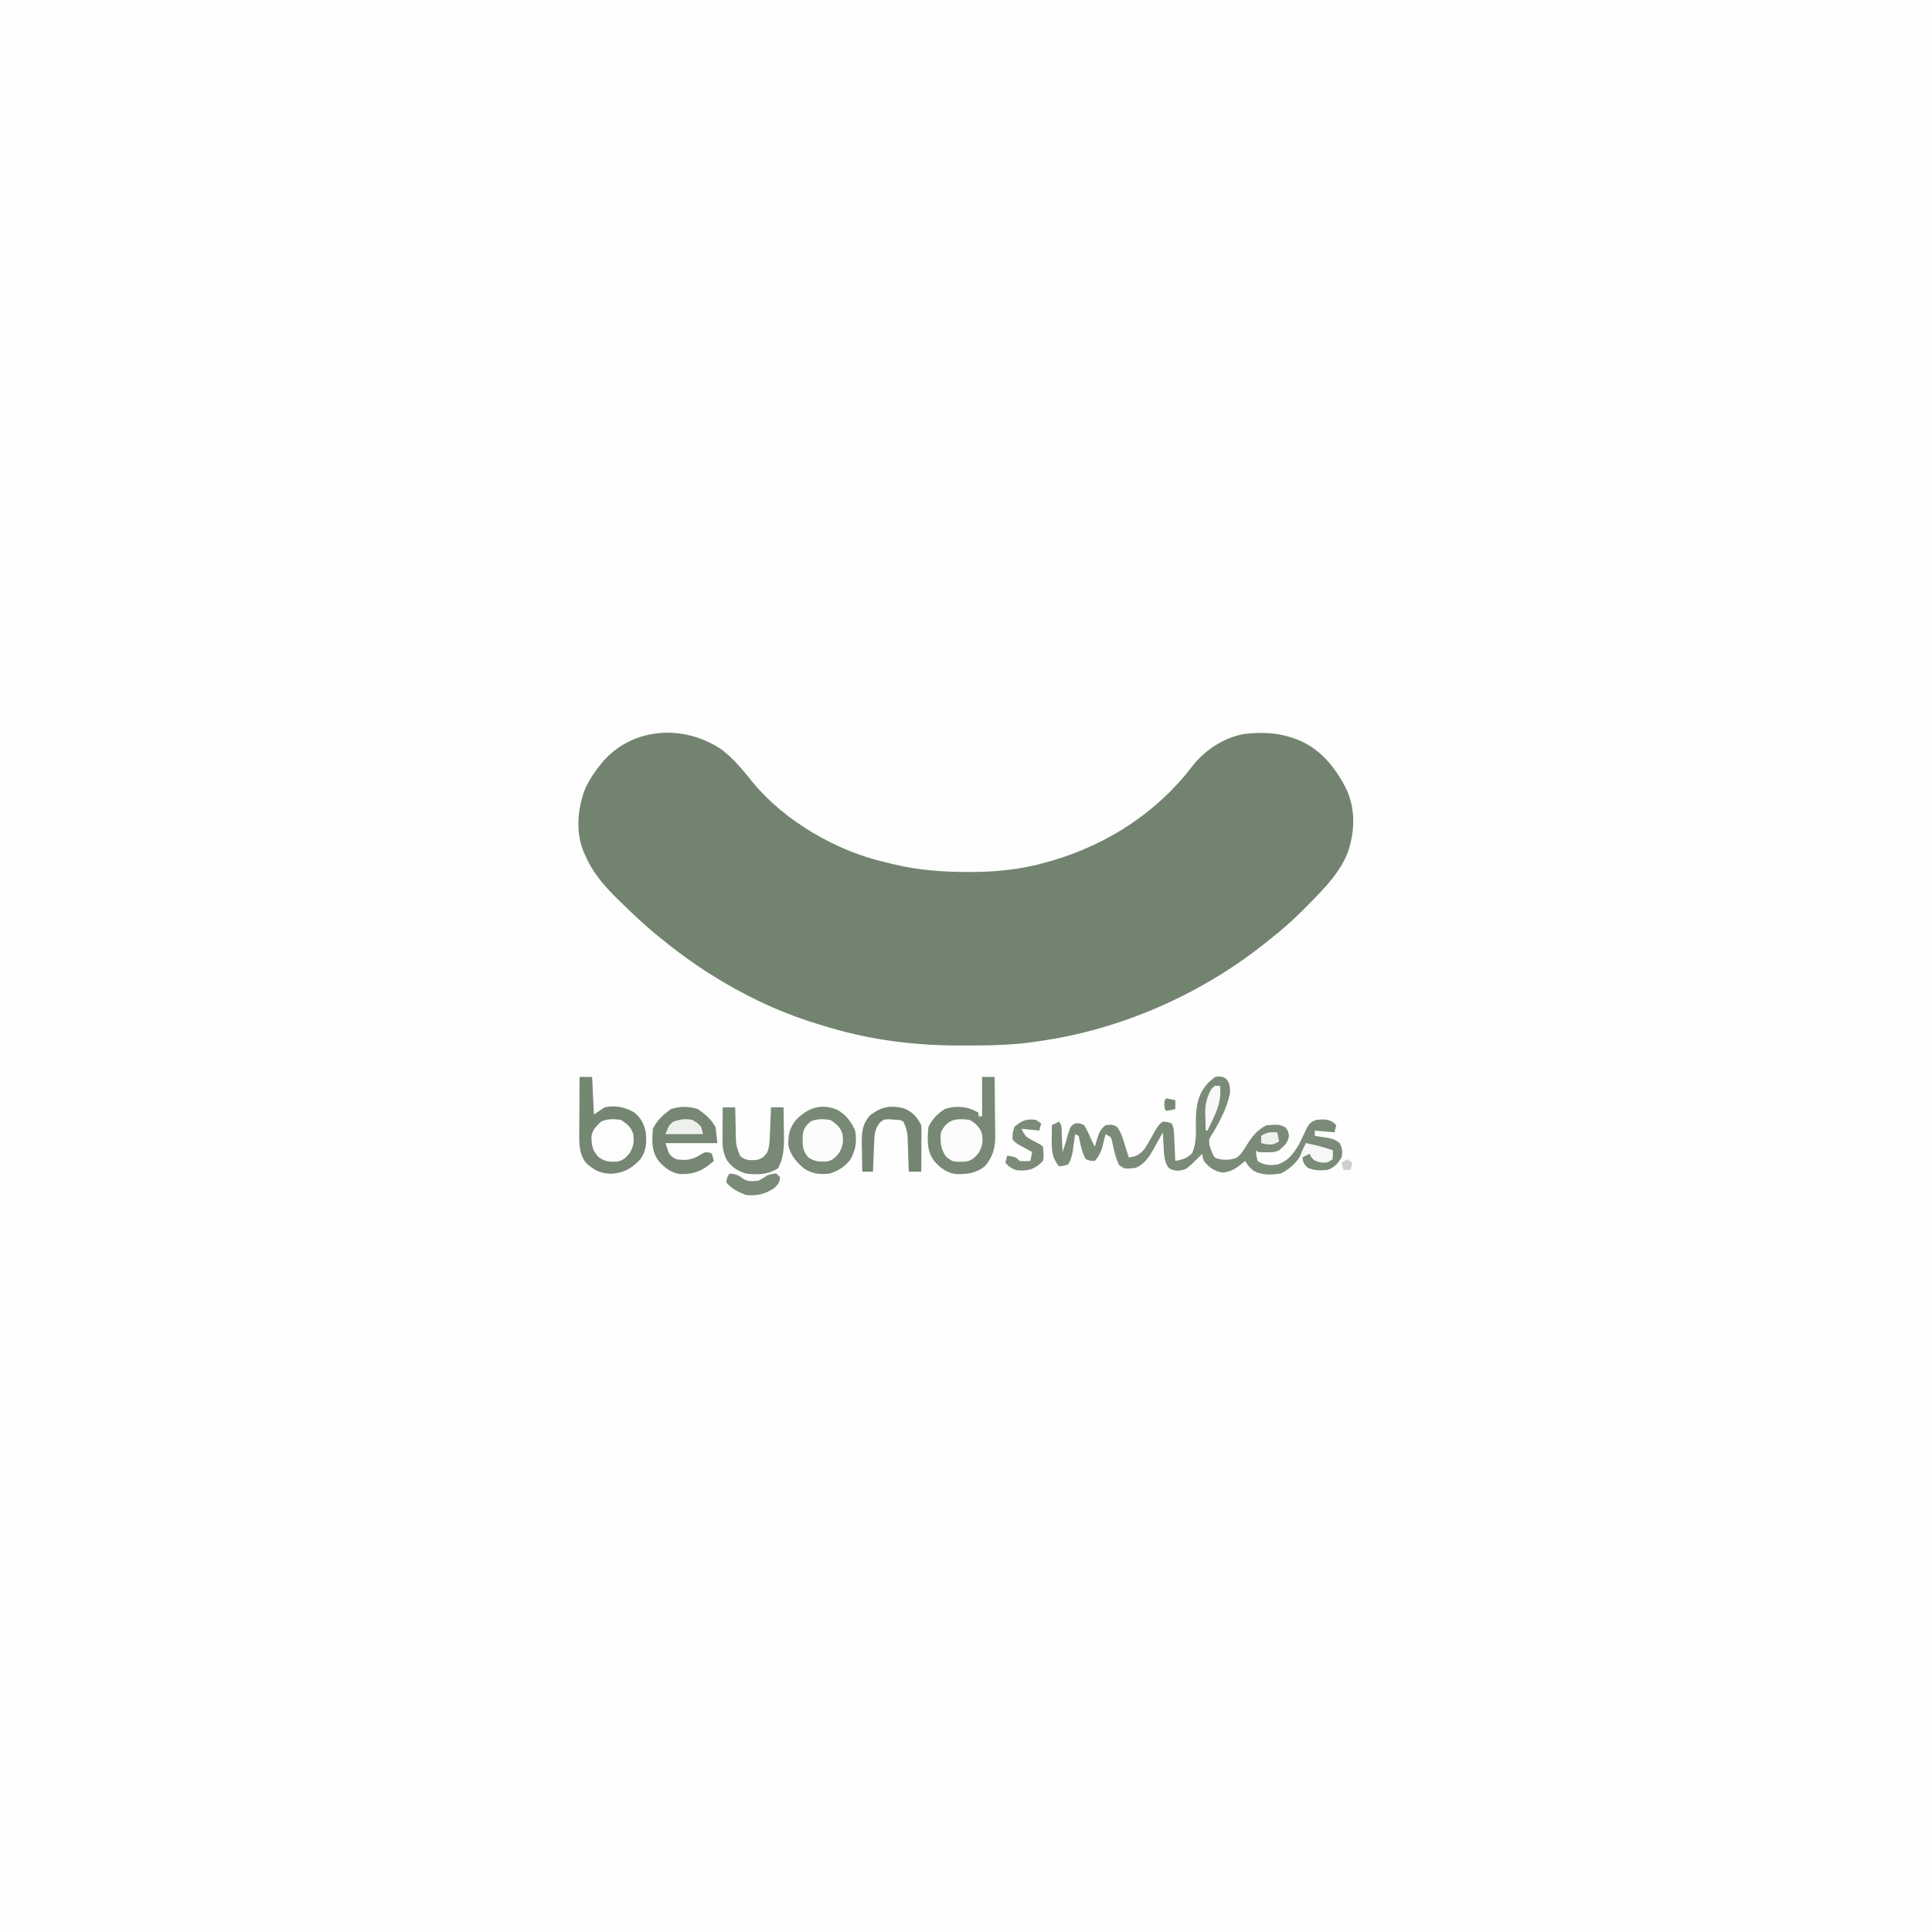 <?xml version="1.0" encoding="UTF-8"?>
<svg version="1.1" xmlns="http://www.w3.org/2000/svg" width="1080" height="1080">
<rect width="100%" height="100%" fill="#333333" stroke="none"/>
<path d="M0 0 C356.4 0 712.8 0 1080 0 C1080 356.4 1080 712.8 1080 1080 C723.6 1080 367.2 1080 0 1080 C0 723.6 0 367.2 0 0 Z " fill="#FEFEFE" transform="translate(0,0)"/>
<path d="M0 0 C6.82 5.225 11.977 11.671 17.355 18.316 C35.147 39.921 64.351 56.845 91.488 62.906 C92.547 63.177 93.605 63.448 94.695 63.727 C108.847 67.252 122.84 68.35 137.363 68.344 C138.571 68.345 138.571 68.345 139.803 68.346 C154.157 68.312 167.627 66.828 181.488 62.906 C182.42 62.644 183.353 62.382 184.313 62.111 C215.237 53.13 243.167 35.156 262.863 9.406 C269.931 0.222 280.45 -6.677 291.941 -8.816 C300.546 -9.753 309.198 -9.731 317.488 -7.094 C318.286 -6.849 319.084 -6.604 319.906 -6.352 C333.806 -1.481 342.479 9.089 349.008 21.785 C354.417 33.188 353.894 46.119 349.734 57.922 C345.572 67.892 338.943 75.253 331.488 82.906 C330.93 83.485 330.372 84.064 329.797 84.66 C322.421 92.286 314.889 99.4 306.488 105.906 C305.507 106.693 304.526 107.479 303.516 108.289 C267.588 136.88 222.975 156.466 177.488 162.906 C176.279 163.087 175.07 163.267 173.824 163.453 C161.224 165.213 148.631 165.346 135.926 165.344 C134.805 165.345 133.684 165.346 132.529 165.347 C105.934 165.311 80.928 161.944 55.488 153.906 C54.697 153.667 53.906 153.429 53.091 153.183 C21.734 143.645 -8.236 126.574 -33.512 105.906 C-34.096 105.436 -34.681 104.965 -35.284 104.48 C-43.084 98.178 -50.312 91.322 -57.449 84.281 C-58.242 83.506 -59.036 82.73 -59.853 81.931 C-66.607 75.168 -72.58 67.879 -76.387 59.031 C-76.776 58.147 -77.165 57.263 -77.566 56.352 C-81.876 45.203 -80.514 31.875 -76.062 21.027 C-73.679 16.231 -70.928 12.026 -67.512 7.906 C-66.99 7.272 -66.468 6.638 -65.93 5.984 C-48.668 -13 -20.449 -13.968 0 0 Z " fill="#72846F" transform="translate(403.512,419.094)"/>
<path d="M0 0 C2.625 0.25 2.625 0.25 4.25 1.535 C6.208 3.977 6.27 6.26 6.18 9.316 C4.669 17.305 0.534 25.11 -3.617 32.043 C-5.654 35.107 -5.654 35.107 -5.25 38.438 C-4.478 40.92 -3.759 43.052 -2.375 45.25 C1.275 47.075 5.796 46.836 9.637 45.605 C12.463 43.679 13.773 41.273 15.562 38.375 C18.567 33.513 21.433 29.846 26.625 27.25 C33.622 26.799 33.622 26.799 37.125 28.375 C38.625 30.25 38.625 30.25 39.188 33.125 C38.451 37.216 36.769 38.63 33.625 41.25 C31.124 42.501 29.351 42.383 26.562 42.375 C25.215 42.379 25.215 42.379 23.84 42.383 C21.625 42.25 21.625 42.25 20.625 41.25 C20.892 44.184 20.892 44.184 21.625 47.25 C25.362 49.742 28.301 49.752 32.625 49.25 C38.579 47.345 41.472 43.405 44.625 38.25 C46.198 35.123 47.702 31.983 49.133 28.789 C50.762 26.017 51.614 25.236 54.625 24.25 C58.458 23.908 60.747 23.709 64.062 25.75 C64.578 26.245 65.094 26.74 65.625 27.25 C65.295 28.57 64.965 29.89 64.625 31.25 C60.995 30.92 57.365 30.59 53.625 30.25 C53.625 31.24 53.625 32.23 53.625 33.25 C54.373 33.348 55.12 33.446 55.891 33.547 C63.87 34.758 63.87 34.758 67.312 37 C69.092 40.05 69.193 41.769 68.625 45.25 C66.474 48.629 64.502 51.065 60.625 52.25 C56.321 52.592 53.677 52.675 49.688 51.062 C47.192 48.87 46.889 47.507 46.625 44.25 C48.605 43.26 48.605 43.26 50.625 42.25 C51.306 43.096 51.986 43.941 52.688 44.812 C55.479 47.688 55.479 47.688 59.438 47.062 C60.489 46.794 61.541 46.526 62.625 46.25 C62.955 44.6 63.285 42.95 63.625 41.25 C62.504 41.068 62.504 41.068 61.359 40.883 C60.375 40.715 59.39 40.548 58.375 40.375 C57.4 40.213 56.426 40.05 55.422 39.883 C52.852 39.301 50.904 38.542 48.625 37.25 C48.439 38.075 48.254 38.9 48.062 39.75 C45.455 46.1 40.825 51.223 34.625 54.25 C29.386 55.033 23.606 55.394 19 52.438 C16.625 50.25 16.625 50.25 14.625 47.25 C13.883 47.869 13.14 48.487 12.375 49.125 C8.814 51.877 6.787 53.075 2.312 53.75 C-2.516 53.095 -5.32 51.013 -8.375 47.25 C-9.07 45.047 -9.07 45.047 -9.375 43.25 C-10.097 43.992 -10.819 44.735 -11.562 45.5 C-18.338 52.125 -18.338 52.125 -23 52.688 C-26.375 52.25 -26.375 52.25 -28.25 50.938 C-30.784 47.136 -30.687 42.969 -30.938 38.562 C-30.981 37.861 -31.024 37.159 -31.068 36.436 C-31.174 34.707 -31.275 32.979 -31.375 31.25 C-31.894 32.203 -32.414 33.155 -32.949 34.137 C-33.653 35.404 -34.358 36.671 -35.062 37.938 C-35.402 38.563 -35.742 39.189 -36.092 39.834 C-38.714 44.515 -41.458 49.138 -46.691 51.133 C-52.638 51.774 -52.638 51.774 -55.75 49.562 C-57.769 45.448 -58.676 41.378 -59.566 36.895 C-60.167 33.931 -60.167 33.931 -63.375 32.25 C-63.557 32.998 -63.739 33.745 -63.926 34.516 C-64.177 35.5 -64.429 36.485 -64.688 37.5 C-64.931 38.475 -65.175 39.449 -65.426 40.453 C-66.372 43.24 -67.482 45.023 -69.375 47.25 C-71.688 47.25 -71.688 47.25 -74.375 46.25 C-76.337 42.85 -77.204 39.141 -77.938 35.312 C-78.082 34.632 -78.226 33.951 -78.375 33.25 C-79.035 32.92 -79.695 32.59 -80.375 32.25 C-80.496 33.142 -80.617 34.034 -80.742 34.953 C-80.994 36.709 -80.994 36.709 -81.25 38.5 C-81.412 39.66 -81.575 40.82 -81.742 42.016 C-82.297 44.853 -82.77 46.866 -84.375 49.25 C-87 50 -87 50 -89.375 50.25 C-93.537 45.183 -93.516 40.905 -93.438 34.5 C-93.433 33.803 -93.428 33.105 -93.424 32.387 C-93.412 30.674 -93.394 28.962 -93.375 27.25 C-92.055 26.59 -90.735 25.93 -89.375 25.25 C-87.316 27.309 -87.961 31.467 -87.812 34.312 C-87.769 35.071 -87.726 35.83 -87.682 36.611 C-87.575 38.491 -87.475 40.37 -87.375 42.25 C-86.281 39.03 -85.276 35.861 -84.438 32.562 C-82.891 27.741 -82.891 27.741 -80.375 26.25 C-77.938 26.062 -77.938 26.062 -75.375 27.25 C-73.699 29.776 -72.557 32.467 -71.375 35.25 C-70.717 36.587 -70.052 37.922 -69.375 39.25 C-69.193 38.635 -69.011 38.02 -68.824 37.387 C-68.573 36.578 -68.321 35.77 -68.062 34.938 C-67.819 34.137 -67.575 33.336 -67.324 32.512 C-66.317 30.111 -65.404 28.86 -63.375 27.25 C-60.701 26.849 -59.139 26.715 -56.887 28.293 C-54.649 31.19 -53.754 34.487 -52.688 37.938 C-52.463 38.639 -52.238 39.341 -52.006 40.064 C-51.454 41.79 -50.913 43.52 -50.375 45.25 C-46.021 44.766 -44.154 43.619 -41.375 40.25 C-40.134 38.262 -38.948 36.238 -37.812 34.188 C-33.957 27.24 -33.957 27.24 -31.375 25.25 C-28.75 25.438 -28.75 25.438 -26.375 26.25 C-25.228 28.543 -25.178 30.049 -25.059 32.602 C-25.017 33.452 -24.975 34.303 -24.932 35.18 C-24.892 36.069 -24.853 36.959 -24.812 37.875 C-24.769 38.772 -24.726 39.669 -24.682 40.594 C-24.575 42.812 -24.473 45.031 -24.375 47.25 C-20.334 46.473 -17.922 45.793 -14.969 42.863 C-12.319 36.857 -12.863 30.753 -12.887 24.279 C-12.775 16.181 -11.543 9.213 -5.688 3.25 C-4.543 2.26 -4.543 2.26 -3.375 1.25 C-2.375 0.25 -2.375 0.25 0 0 Z " fill="#7A8B77" transform="translate(681.375,601.75)"/>
<path d="M0 0 C2.31 0 4.62 0 7 0 C7.074 5.568 7.129 11.137 7.165 16.705 C7.18 18.598 7.2 20.49 7.226 22.382 C7.263 25.11 7.28 27.838 7.293 30.566 C7.308 31.405 7.324 32.244 7.34 33.108 C7.342 39.852 6.068 44.485 1.688 49.812 C-3.311 53.881 -8.259 54.463 -14.539 54.312 C-19.824 53.641 -23.406 50.901 -26.875 46.938 C-31.045 41.174 -30.61 34.878 -30 28 C-27.865 23.493 -25.082 20.826 -21 18 C-15.607 16.202 -10.188 16.233 -4.938 18.5 C-3.968 18.995 -2.999 19.49 -2 20 C-2 20.66 -2 21.32 -2 22 C-1.34 22 -0.68 22 0 22 C0 14.74 0 7.48 0 0 Z " fill="#778975" transform="translate(549,602)"/>
<path d="M0 0 C2.31 0 4.62 0 7 0 C7.33 6.93 7.66 13.86 8 21 C9.98 19.68 11.96 18.36 14 17 C19.793 15.765 25.202 16.817 30.309 19.727 C34.177 22.639 36.071 26.363 37 31 C37.539 36.703 37.341 41.151 34 46 C29.253 51.115 24.739 53.736 17.617 54.133 C11.497 53.964 8.084 52.159 3.594 48.082 C-0.445 42.805 -0.273 36.996 -0.195 30.664 C-0.192 29.785 -0.19 28.905 -0.187 27.999 C-0.176 25.208 -0.151 22.416 -0.125 19.625 C-0.115 17.725 -0.106 15.826 -0.098 13.926 C-0.076 9.284 -0.041 4.642 0 0 Z " fill="#758773" transform="translate(324,602)"/>
<path d="M0 0 C4.756 2.716 7.67 6.565 9.812 11.562 C10.991 17.428 10.098 22.615 7.156 27.805 C4.181 31.697 0.41 34.03 -4.188 35.562 C-9.643 36.207 -13.972 35.878 -18.621 32.836 C-22.837 29.408 -26.651 24.937 -27.523 19.449 C-27.623 13.822 -26.797 9.959 -23.188 5.562 C-16.514 -1.156 -9.167 -3.879 0 0 Z " fill="#788975" transform="translate(468.188,620.438)"/>
<path d="M0 0 C3.975 2.765 7.485 5.747 9.875 10 C10.37 14.455 10.37 14.455 10.875 19 C1.305 19 -8.265 19 -18.125 19 C-15.944 25.848 -15.944 25.848 -12.125 28 C-7.38 28.791 -3.423 28.503 0.688 25.938 C3.875 24 3.875 24 6.312 24.25 C6.828 24.497 7.344 24.745 7.875 25 C8.37 26.98 8.37 26.98 8.875 29 C3.048 34.272 -1.91 36.527 -9.887 36.312 C-15.073 35.588 -18.626 32.803 -22 28.938 C-26.005 23.401 -25.748 17.617 -25.125 11 C-22.805 6.093 -19.407 3.189 -15.125 0 C-10.032 -1.698 -5.109 -1.635 0 0 Z " fill="#768773" transform="translate(390.125,620)"/>
<path d="M0 0 C2.31 0 4.62 0 7 0 C7.009 0.701 7.019 1.402 7.028 2.124 C7.082 5.312 7.166 8.5 7.25 11.688 C7.264 12.79 7.278 13.893 7.293 15.029 C7.466 21.395 7.466 21.395 9.766 27.234 C12.963 29.761 14.939 29.65 18.875 29.43 C21.947 28.809 23.251 27.551 25 25 C25.973 22.08 26.193 19.946 26.316 16.895 C26.358 15.912 26.4 14.929 26.443 13.916 C26.483 12.892 26.522 11.868 26.562 10.812 C26.606 9.777 26.649 8.741 26.693 7.674 C26.799 5.116 26.902 2.558 27 0 C29.31 0 31.62 0 34 0 C34.088 4.167 34.141 8.333 34.188 12.5 C34.213 13.673 34.238 14.846 34.264 16.055 C34.32 22.753 34.072 27.985 31 34 C25.488 37.675 19.481 37.829 13 37 C8.297 35.613 5.623 33.782 2.562 29.938 C0.392 25.857 -0.122 23.016 -0.098 18.457 C-0.094 17.384 -0.091 16.311 -0.088 15.205 C-0.08 14.086 -0.071 12.966 -0.062 11.812 C-0.058 10.681 -0.053 9.55 -0.049 8.385 C-0.037 5.59 -0.021 2.795 0 0 Z " fill="#788975" transform="translate(404,619)"/>
<path d="M0 0 C4.89 1.878 7.622 4.897 9.926 9.504 C10.011 11.463 10.033 13.426 10.023 15.387 C10.02 16.553 10.017 17.72 10.014 18.922 C10.001 20.757 10.001 20.757 9.988 22.629 C9.984 23.86 9.979 25.091 9.975 26.359 C9.963 29.408 9.946 32.456 9.926 35.504 C7.616 35.504 5.306 35.504 2.926 35.504 C2.906 34.833 2.886 34.163 2.866 33.472 C2.77 30.42 2.661 27.368 2.551 24.316 C2.52 23.261 2.489 22.206 2.457 21.119 C2.418 20.098 2.38 19.076 2.34 18.023 C2.293 16.617 2.293 16.617 2.245 15.183 C1.902 12.306 1.197 10.102 -0.074 7.504 C-1.799 6.549 -1.799 6.549 -4.074 6.504 C-5.229 6.401 -6.384 6.298 -7.574 6.191 C-11.105 6.193 -11.105 6.193 -13.449 8.316 C-15.953 11.687 -16.226 14.531 -16.391 18.609 C-16.433 19.592 -16.474 20.575 -16.518 21.588 C-16.557 22.612 -16.596 23.636 -16.637 24.691 C-16.701 26.245 -16.701 26.245 -16.768 27.83 C-16.874 30.388 -16.976 32.946 -17.074 35.504 C-19.054 35.504 -21.034 35.504 -23.074 35.504 C-23.162 31.629 -23.215 27.754 -23.262 23.879 C-23.287 22.784 -23.312 21.69 -23.338 20.562 C-23.398 13.931 -23.285 8.943 -18.539 3.859 C-12.519 -0.744 -7.525 -1.8 0 0 Z " fill="#748671" transform="translate(505.074,619.496)"/>
<path d="M0 0 C3.503 2.043 5.774 4.098 7 8 C7.48 12.321 7.292 14.467 5.188 18.312 C2.908 21.113 1.332 22.785 -2.305 23.371 C-9.27 23.551 -9.27 23.551 -13.062 20.688 C-16.19 16.35 -16.582 12.226 -16 7 C-12.622 -0.4 -7.466 -0.978 0 0 Z " fill="#FBFCFB" transform="translate(542,626)"/>
<path d="M0 0 C3.471 2.068 5.777 4.109 7 8 C7.48 12.321 7.292 14.467 5.188 18.312 C3.011 20.986 1.427 22.742 -2.051 23.371 C-6.271 23.495 -9.127 23.399 -12.5 20.688 C-15.914 17.017 -16.396 14.047 -16.359 9.07 C-15.718 5.377 -13.641 3.578 -11 1 C-7.537 -0.731 -3.786 -0.478 0 0 Z " fill="#FCFDFC" transform="translate(347,626)"/>
<path d="M0 0 C3.471 2.068 5.777 4.109 7 8 C7.48 12.321 7.292 14.467 5.188 18.312 C2.999 21.002 1.428 22.77 -2.086 23.336 C-6.215 23.406 -8.412 23.367 -12 21.125 C-15.659 17.238 -15.327 13.867 -15.293 8.707 C-14.904 5.116 -13.686 3.37 -11 1 C-7.537 -0.731 -3.786 -0.478 0 0 Z " fill="#FCFCFC" transform="translate(464,626)"/>
<path d="M0 0 C0.99 0.66 1.98 1.32 3 2 C2.67 3.32 2.34 4.64 2 6 C-1.3 5.67 -4.6 5.34 -8 5 C-5.909 9.181 -5.349 9.697 -1.438 11.688 C2.96 13.96 2.96 13.96 4 15 C4.508 20.163 4.508 20.163 4 23 C0.509 26.583 -2.377 28.155 -7.312 28.312 C-10.933 28.295 -11.892 28.07 -15.062 26 C-15.702 25.34 -16.341 24.68 -17 24 C-16.67 22.68 -16.34 21.36 -16 20 C-11.25 20.75 -11.25 20.75 -9 23 C-5.917 23.167 -5.917 23.167 -3 23 C-2.67 21.35 -2.34 19.7 -2 18 C-2.626 17.662 -3.253 17.325 -3.898 16.977 C-4.716 16.531 -5.533 16.085 -6.375 15.625 C-7.593 14.964 -7.593 14.964 -8.836 14.289 C-11 13 -11 13 -13 11 C-13 7.625 -13 7.625 -12 4 C-8.126 0.486 -5.201 -0.693 0 0 Z " fill="#7B8B78" transform="translate(579,626)"/>
<path d="M0 0 C2.904 0.314 4.608 0.674 6.875 2.562 C10.01 4.683 12.297 4.39 16 4 C18.624 2.609 18.624 2.609 21 1 C23.688 0.188 23.688 0.188 26 0 C26.66 0.66 27.32 1.32 28 2 C27.899 5.044 27.009 5.992 24.812 8.125 C19.708 11.528 15.112 12.632 9 12 C4.762 10.413 0.94 8.519 -2 5 C-1.749 2.863 -1.541 1.541 0 0 Z " fill="#7A8B77" transform="translate(408,656)"/>
<path d="M0 0 C2.938 1.75 2.938 1.75 5 4 C5.33 5.32 5.66 6.64 6 8 C-0.93 8 -7.86 8 -15 8 C-13 3 -13 3 -10.875 1.188 C-7.123 -0.362 -4.002 -0.736 0 0 Z " fill="#EEF0EE" transform="translate(387,626)"/>
<path d="M0 0 C0.99 0 1.98 0 3 0 C4.177 9.416 -0.019 16.722 -4 25 C-4.33 25 -4.66 25 -5 25 C-5.082 22.478 -5.141 19.96 -5.188 17.438 C-5.225 16.381 -5.225 16.381 -5.264 15.303 C-5.335 10.111 -4.405 6.617 -2 2 C-1.34 1.34 -0.68 0.68 0 0 Z " fill="#F7F8F7" transform="translate(679,607)"/>
<path d="M0 0 C5.114 1.068 10.072 2.231 15 4 C15.188 6.375 15.188 6.375 15 9 C12 11 12 11 8.5 10.875 C5 10 5 10 3.062 7.938 C2.712 7.298 2.361 6.659 2 6 C1.072 6.464 1.072 6.464 0.125 6.938 C-1.25 7.625 -2.625 8.312 -4 9 C-2.8 5.915 -1.5 2.95 0 0 Z " fill="#F6F7F6" transform="translate(730,639)"/>
<path d="M0 0 C0.33 1.65 0.66 3.3 1 5 C-1.759 6.804 -2.89 7.013 -6.25 6.625 C-7.157 6.419 -8.065 6.213 -9 6 C-9 4.68 -9 3.36 -9 2 C-5.565 -0.29 -4.015 -0.178 0 0 Z " fill="#F0F2F0" transform="translate(714,633)"/>
<path d="M0 0 C1.675 0.286 3.344 0.618 5 1 C5 2.65 5 4.3 5 6 C3.344 6.382 1.675 6.714 0 7 C-1 6 -1 6 -1.125 3.5 C-1 1 -1 1 0 0 Z " fill="#788975" transform="translate(652,614)"/>
<path d="M0 0 C0.99 0.66 1.98 1.32 3 2 C2.67 3.32 2.34 4.64 2 6 C0.68 6 -0.64 6 -2 6 C-2.33 4.68 -2.66 3.36 -3 2 C-2.01 1.34 -1.02 0.68 0 0 Z " fill="#CBD1CA" transform="translate(753,648)"/>
</svg>
